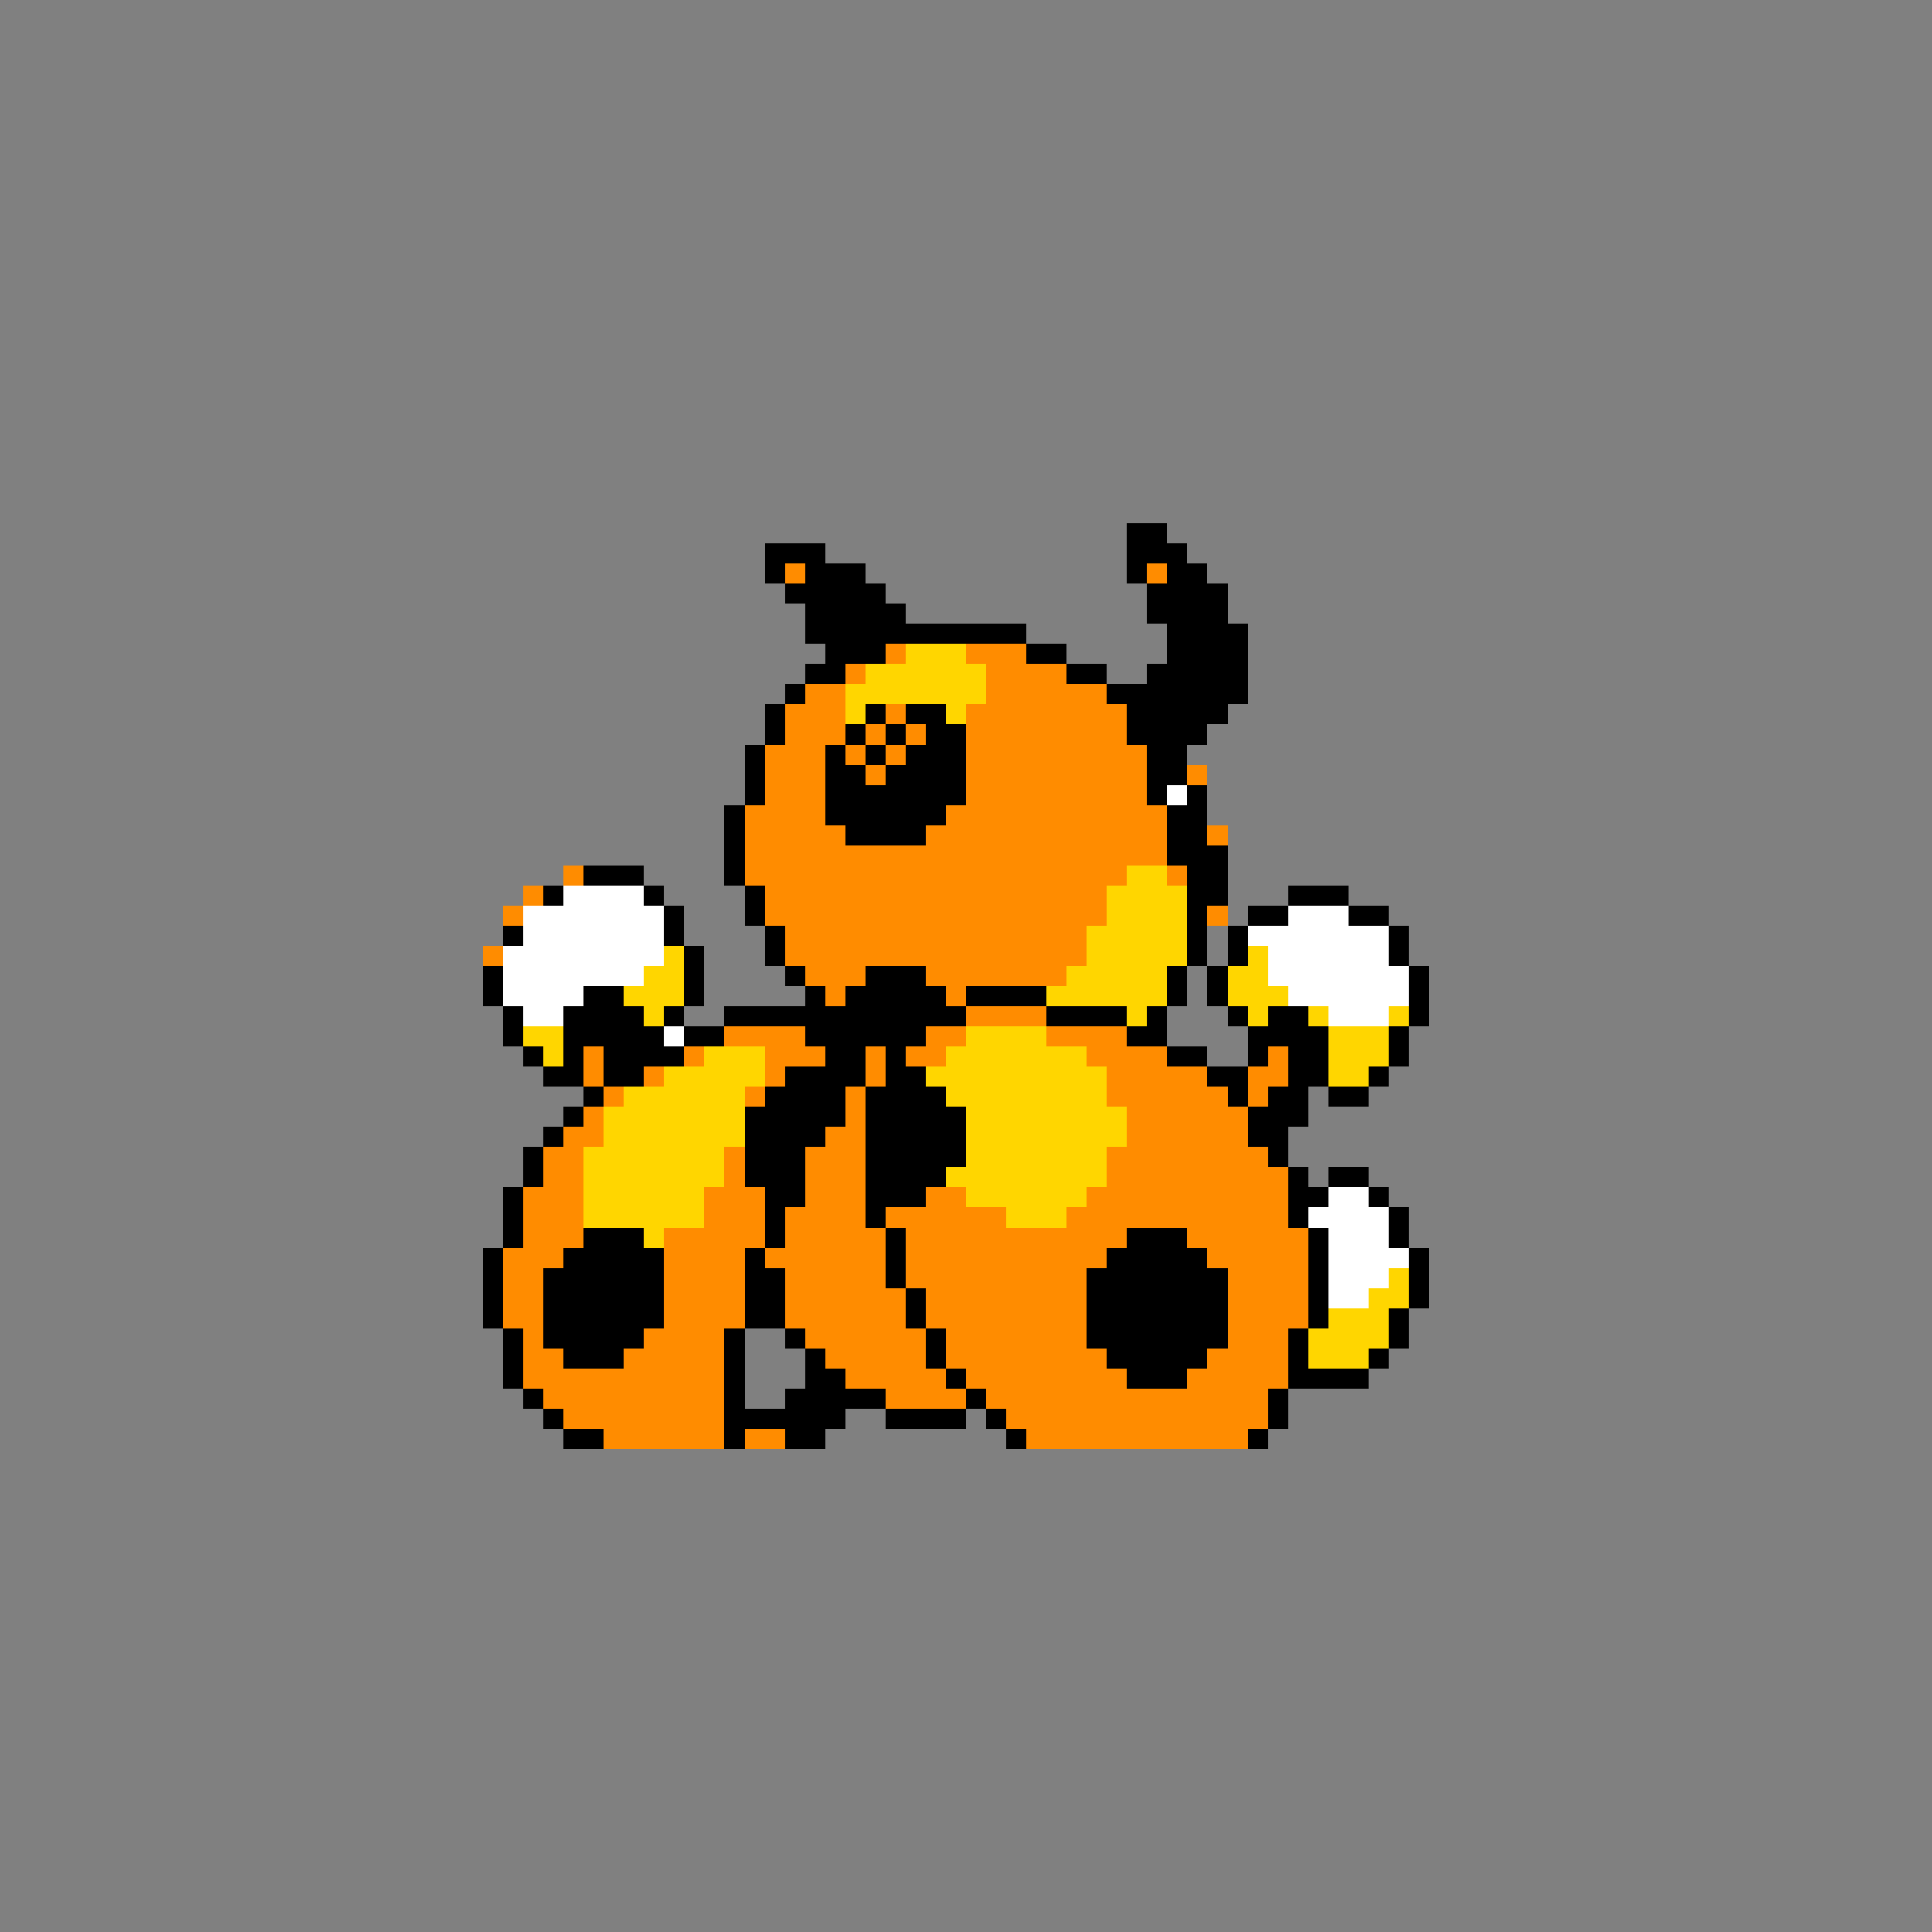 <svg xmlns="http://www.w3.org/2000/svg" viewBox="0 -0.5 96 96" shape-rendering="crispEdges">
<rect x="0" y="-0.5" width="96" height="96" fill="#808080" stroke="none"/>
<path stroke="#000000" d="M56 26h2M38 27h3M56 27h3M38 28h1M40 28h3M56 28h1M58 28h2M39 29h5M57 29h4M40 30h5M57 30h4M40 31h11M58 31h4M41 32h3M51 32h2M58 32h4M40 33h2M53 33h2M57 33h5M39 34h1M55 34h7M38 35h1M43 35h1M45 35h2M56 35h5M38 36h1M42 36h1M44 36h1M46 36h2M56 36h4M37 37h1M41 37h1M43 37h1M45 37h3M57 37h2M37 38h1M41 38h2M44 38h4M57 38h2M37 39h1M41 39h7M57 39h1M59 39h1M36 40h1M41 40h6M58 40h2M36 41h1M42 41h4M58 41h2M36 42h1M58 42h3M29 43h3M36 43h1M59 43h2M27 44h1M32 44h1M37 44h1M59 44h2M64 44h3M33 45h1M37 45h1M59 45h1M62 45h2M67 45h2M25 46h1M33 46h1M38 46h1M59 46h1M61 46h1M69 46h1M34 47h1M38 47h1M59 47h1M61 47h1M69 47h1M24 48h1M34 48h1M39 48h1M43 48h3M58 48h1M60 48h1M70 48h1M24 49h1M29 49h2M34 49h1M40 49h1M42 49h5M48 49h4M58 49h1M60 49h1M70 49h1M25 50h1M28 50h4M33 50h1M36 50h12M52 50h4M57 50h1M61 50h1M63 50h2M70 50h1M25 51h1M28 51h5M34 51h2M40 51h6M56 51h2M62 51h4M69 51h1M26 52h1M28 52h1M30 52h4M41 52h2M44 52h1M58 52h2M62 52h1M64 52h2M69 52h1M27 53h2M30 53h2M39 53h4M44 53h2M60 53h2M64 53h2M68 53h1M29 54h1M38 54h4M43 54h4M61 54h1M63 54h2M66 54h2M28 55h1M37 55h5M43 55h5M62 55h3M27 56h1M37 56h4M43 56h5M62 56h2M26 57h1M37 57h3M43 57h5M63 57h1M26 58h1M37 58h3M43 58h4M64 58h1M66 58h2M25 59h1M38 59h2M43 59h3M64 59h2M68 59h1M25 60h1M38 60h1M43 60h1M64 60h1M69 60h1M25 61h1M29 61h3M38 61h1M44 61h1M56 61h3M65 61h1M69 61h1M24 62h1M28 62h5M37 62h1M44 62h1M55 62h5M65 62h1M70 62h1M24 63h1M27 63h6M37 63h2M44 63h1M54 63h7M65 63h1M70 63h1M24 64h1M27 64h6M37 64h2M45 64h1M54 64h7M65 64h1M70 64h1M24 65h1M27 65h6M37 65h2M45 65h1M54 65h7M65 65h1M69 65h1M25 66h1M27 66h5M36 66h1M39 66h1M46 66h1M54 66h7M64 66h1M69 66h1M25 67h1M28 67h3M36 67h1M40 67h1M46 67h1M55 67h5M64 67h1M68 67h1M25 68h1M36 68h1M40 68h2M47 68h1M56 68h3M64 68h4M26 69h1M36 69h1M39 69h5M48 69h1M63 69h1M27 70h1M36 70h6M44 70h4M49 70h1M63 70h1M28 71h2M36 71h1M39 71h2M50 71h1M62 71h1" />
<path stroke="#ff8c00" d="M39 28h1M57 28h1M44 32h1M48 32h3M42 33h1M49 33h4M40 34h2M49 34h6M39 35h3M44 35h1M48 35h8M39 36h3M43 36h1M45 36h1M48 36h8M38 37h3M42 37h1M44 37h1M48 37h9M38 38h3M43 38h1M48 38h9M59 38h1M38 39h3M48 39h9M37 40h4M47 40h11M37 41h5M46 41h12M60 41h1M37 42h21M28 43h1M37 43h19M58 43h1M26 44h1M38 44h17M25 45h1M38 45h17M60 45h1M39 46h15M24 47h1M39 47h15M40 48h3M46 48h7M41 49h1M47 49h1M48 50h4M36 51h4M46 51h2M52 51h4M29 52h1M34 52h1M38 52h3M43 52h1M45 52h2M54 52h4M63 52h1M29 53h1M32 53h1M38 53h1M43 53h1M55 53h5M62 53h2M30 54h1M37 54h1M42 54h1M55 54h6M62 54h1M29 55h1M42 55h1M56 55h6M28 56h2M41 56h2M56 56h6M27 57h2M36 57h1M40 57h3M55 57h8M27 58h2M36 58h1M40 58h3M55 58h9M26 59h3M35 59h3M40 59h3M46 59h2M54 59h10M26 60h3M35 60h3M39 60h4M44 60h6M53 60h11M26 61h3M33 61h5M39 61h5M45 61h11M59 61h6M25 62h3M33 62h4M38 62h6M45 62h10M60 62h5M25 63h2M33 63h4M39 63h5M45 63h9M61 63h4M25 64h2M33 64h4M39 64h6M46 64h8M61 64h4M25 65h2M33 65h4M39 65h6M46 65h8M61 65h4M26 66h1M32 66h4M40 66h6M47 66h7M61 66h3M26 67h2M31 67h5M41 67h5M47 67h8M60 67h4M26 68h10M42 68h5M48 68h8M59 68h5M27 69h9M44 69h4M49 69h14M28 70h8M50 70h13M30 71h6M37 71h2M51 71h11" />
<path stroke="#ffd600" d="M45 32h3M43 33h6M42 34h7M42 35h1M47 35h1M56 43h2M55 44h4M55 45h4M54 46h5M33 47h1M54 47h5M62 47h1M32 48h2M53 48h5M61 48h2M31 49h3M52 49h6M61 49h3M32 50h1M56 50h1M62 50h1M65 50h1M69 50h1M26 51h2M48 51h4M66 51h3M27 52h1M35 52h3M47 52h7M66 52h3M33 53h5M46 53h9M66 53h2M31 54h6M47 54h8M30 55h7M48 55h8M30 56h7M48 56h8M29 57h7M48 57h7M29 58h7M47 58h8M29 59h6M48 59h6M29 60h6M50 60h3M32 61h1M69 63h1M68 64h2M66 65h3M65 66h4M65 67h3" />
<path stroke="#ffffff" d="M58 39h1M28 44h4M26 45h7M64 45h3M26 46h7M62 46h7M25 47h8M63 47h6M25 48h7M63 48h7M25 49h4M64 49h6M26 50h2M66 50h3M33 51h1M66 59h2M65 60h4M66 61h3M66 62h4M66 63h3M66 64h2" />
</svg>